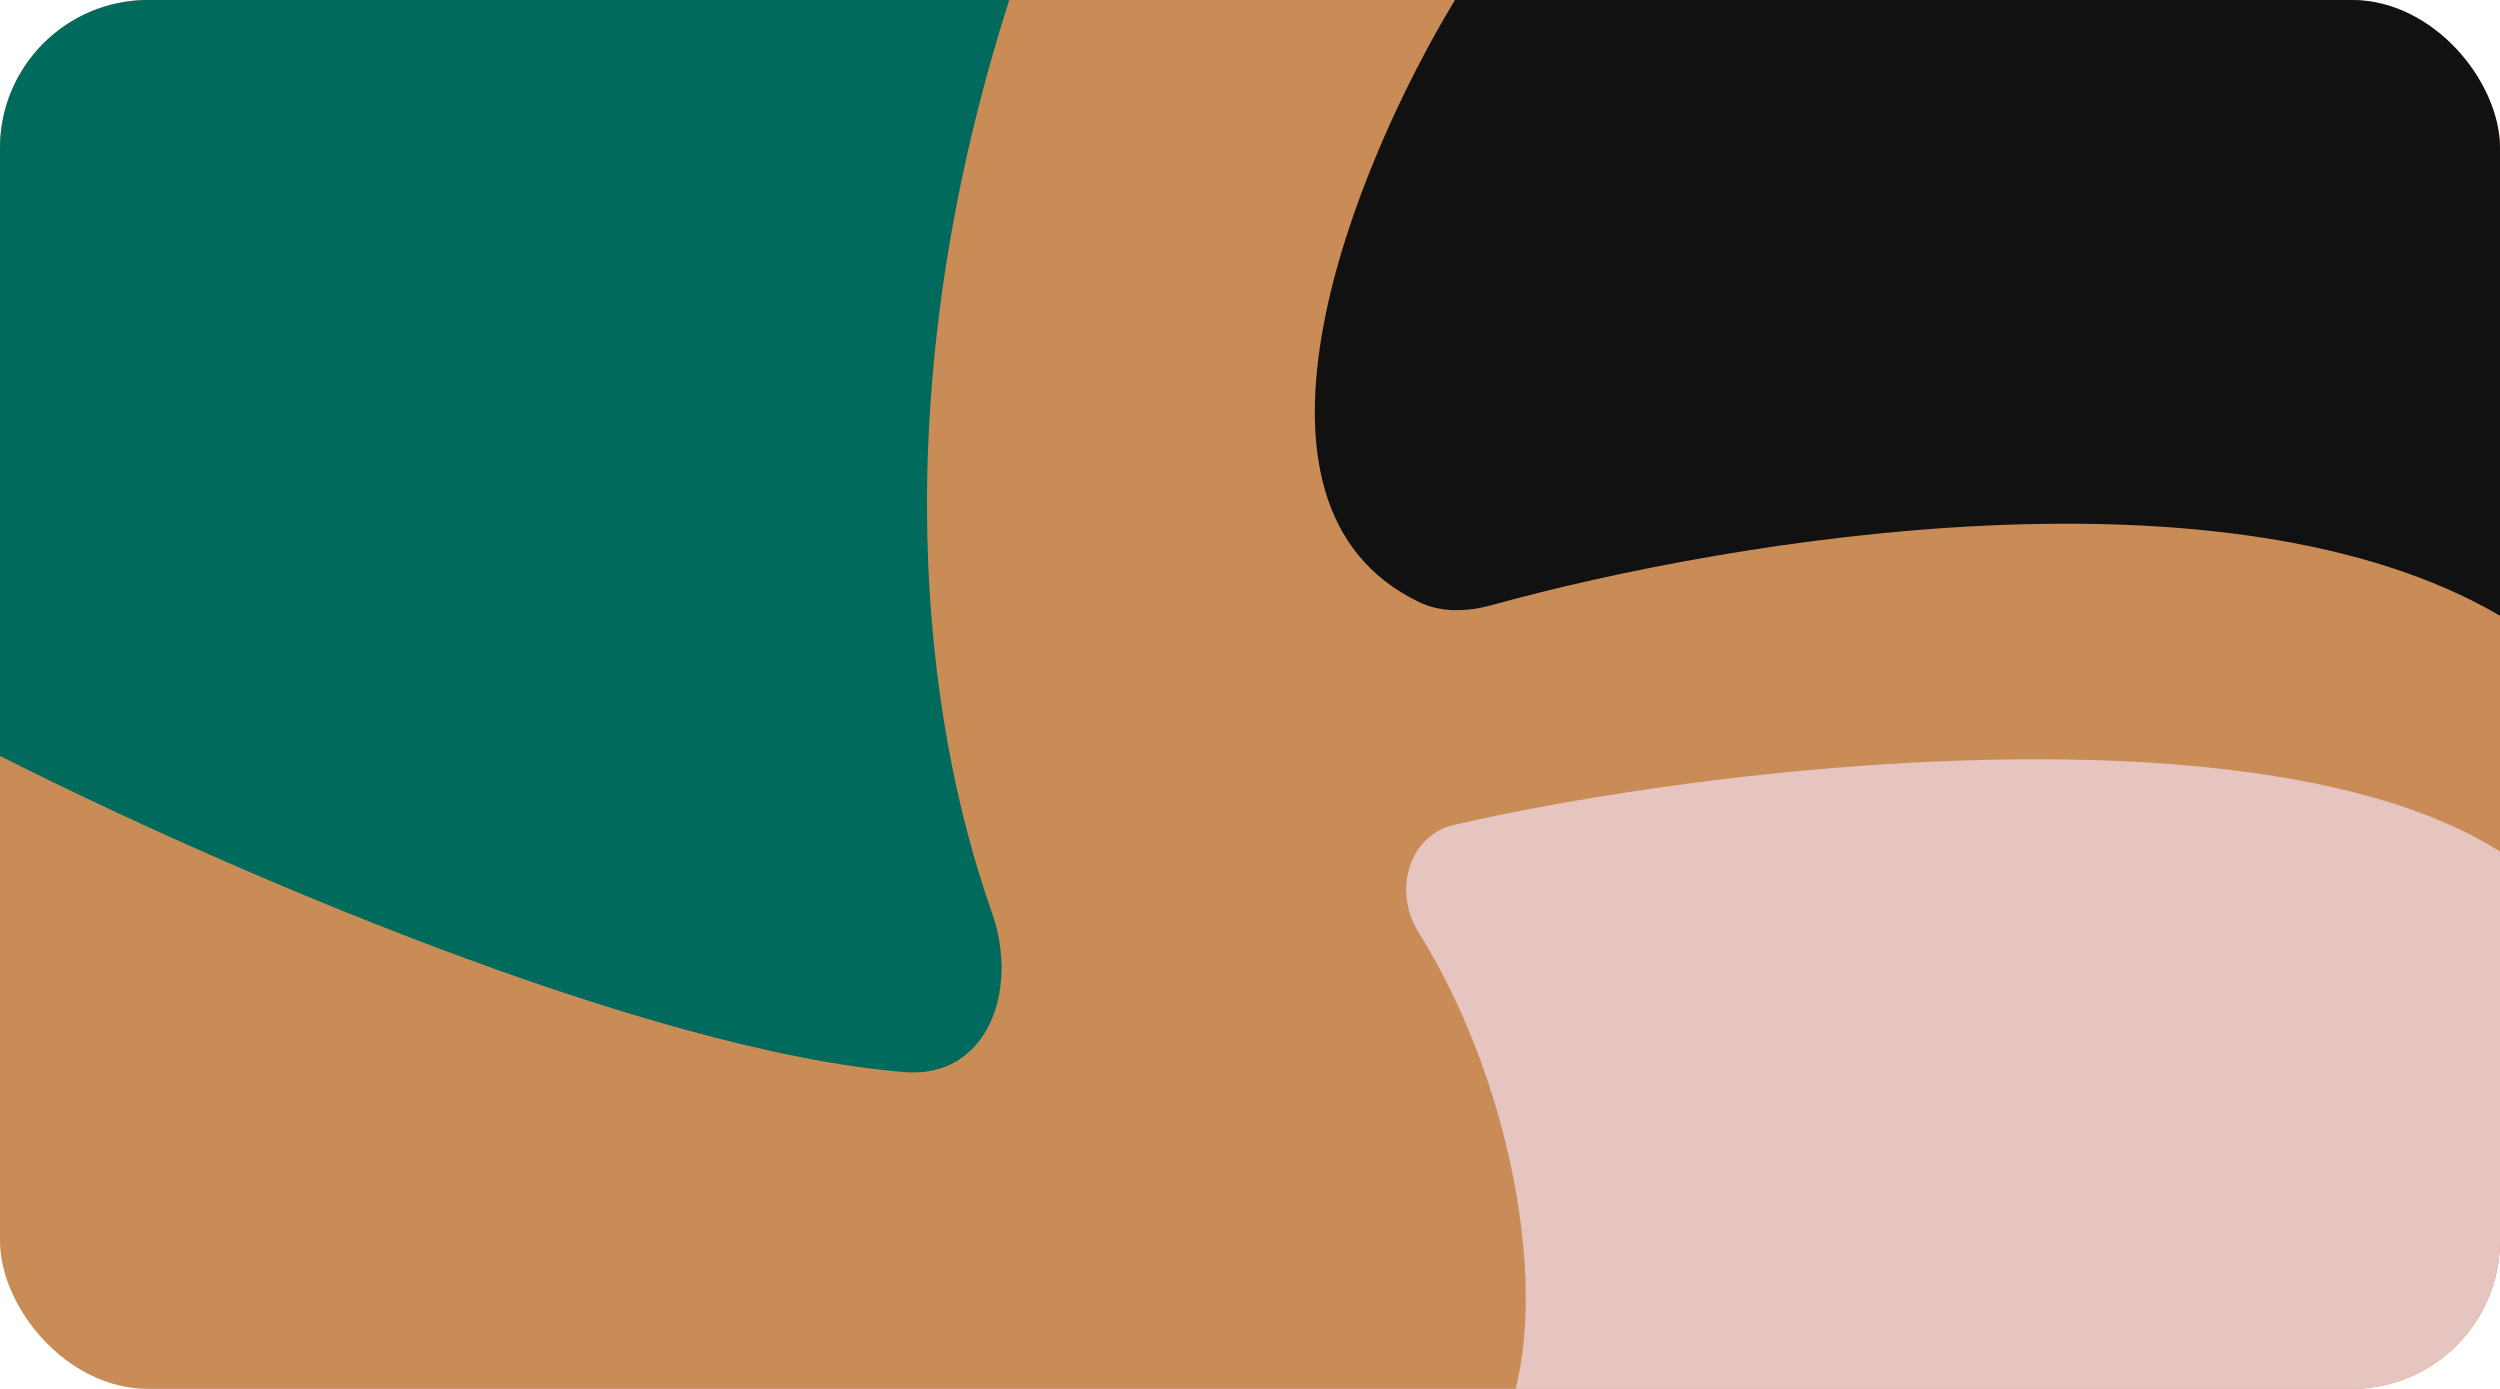 <svg width="540" height="300" viewBox="0 0 540 300" fill="none" xmlns="http://www.w3.org/2000/svg">
<g clip-path="url(#clip0)">
<rect width="540" height="300" rx="32" fill="#C98C57"/>
<path d="M0 163.278V0H218C190.298 86.707 199.769 156.144 214.25 197.103C220.219 213.986 213.233 233.015 195.383 231.576C139.118 227.041 47.17 187.147 0 163.278Z" fill="#006B5C"/>
<path d="M540 133C481.631 98.807 375.286 116.036 322.227 130.704C316.997 132.15 311.367 132.393 306.479 130.036C262.715 108.934 292.607 35.726 314.277 0H540V133Z" fill="#111111"/>
<path d="M306.354 201.294C327.91 235.721 335.595 284.639 324.545 308H540V183.931C489.381 151.804 370.778 165.14 314.118 178.164C304.146 180.456 300.924 192.622 306.354 201.294Z" fill="#E6C4C0"/>
</g>
<defs>
<clipPath id="clip0">
<rect width="540" height="300" rx="32" fill="white"/>
</clipPath>
</defs>
</svg>
